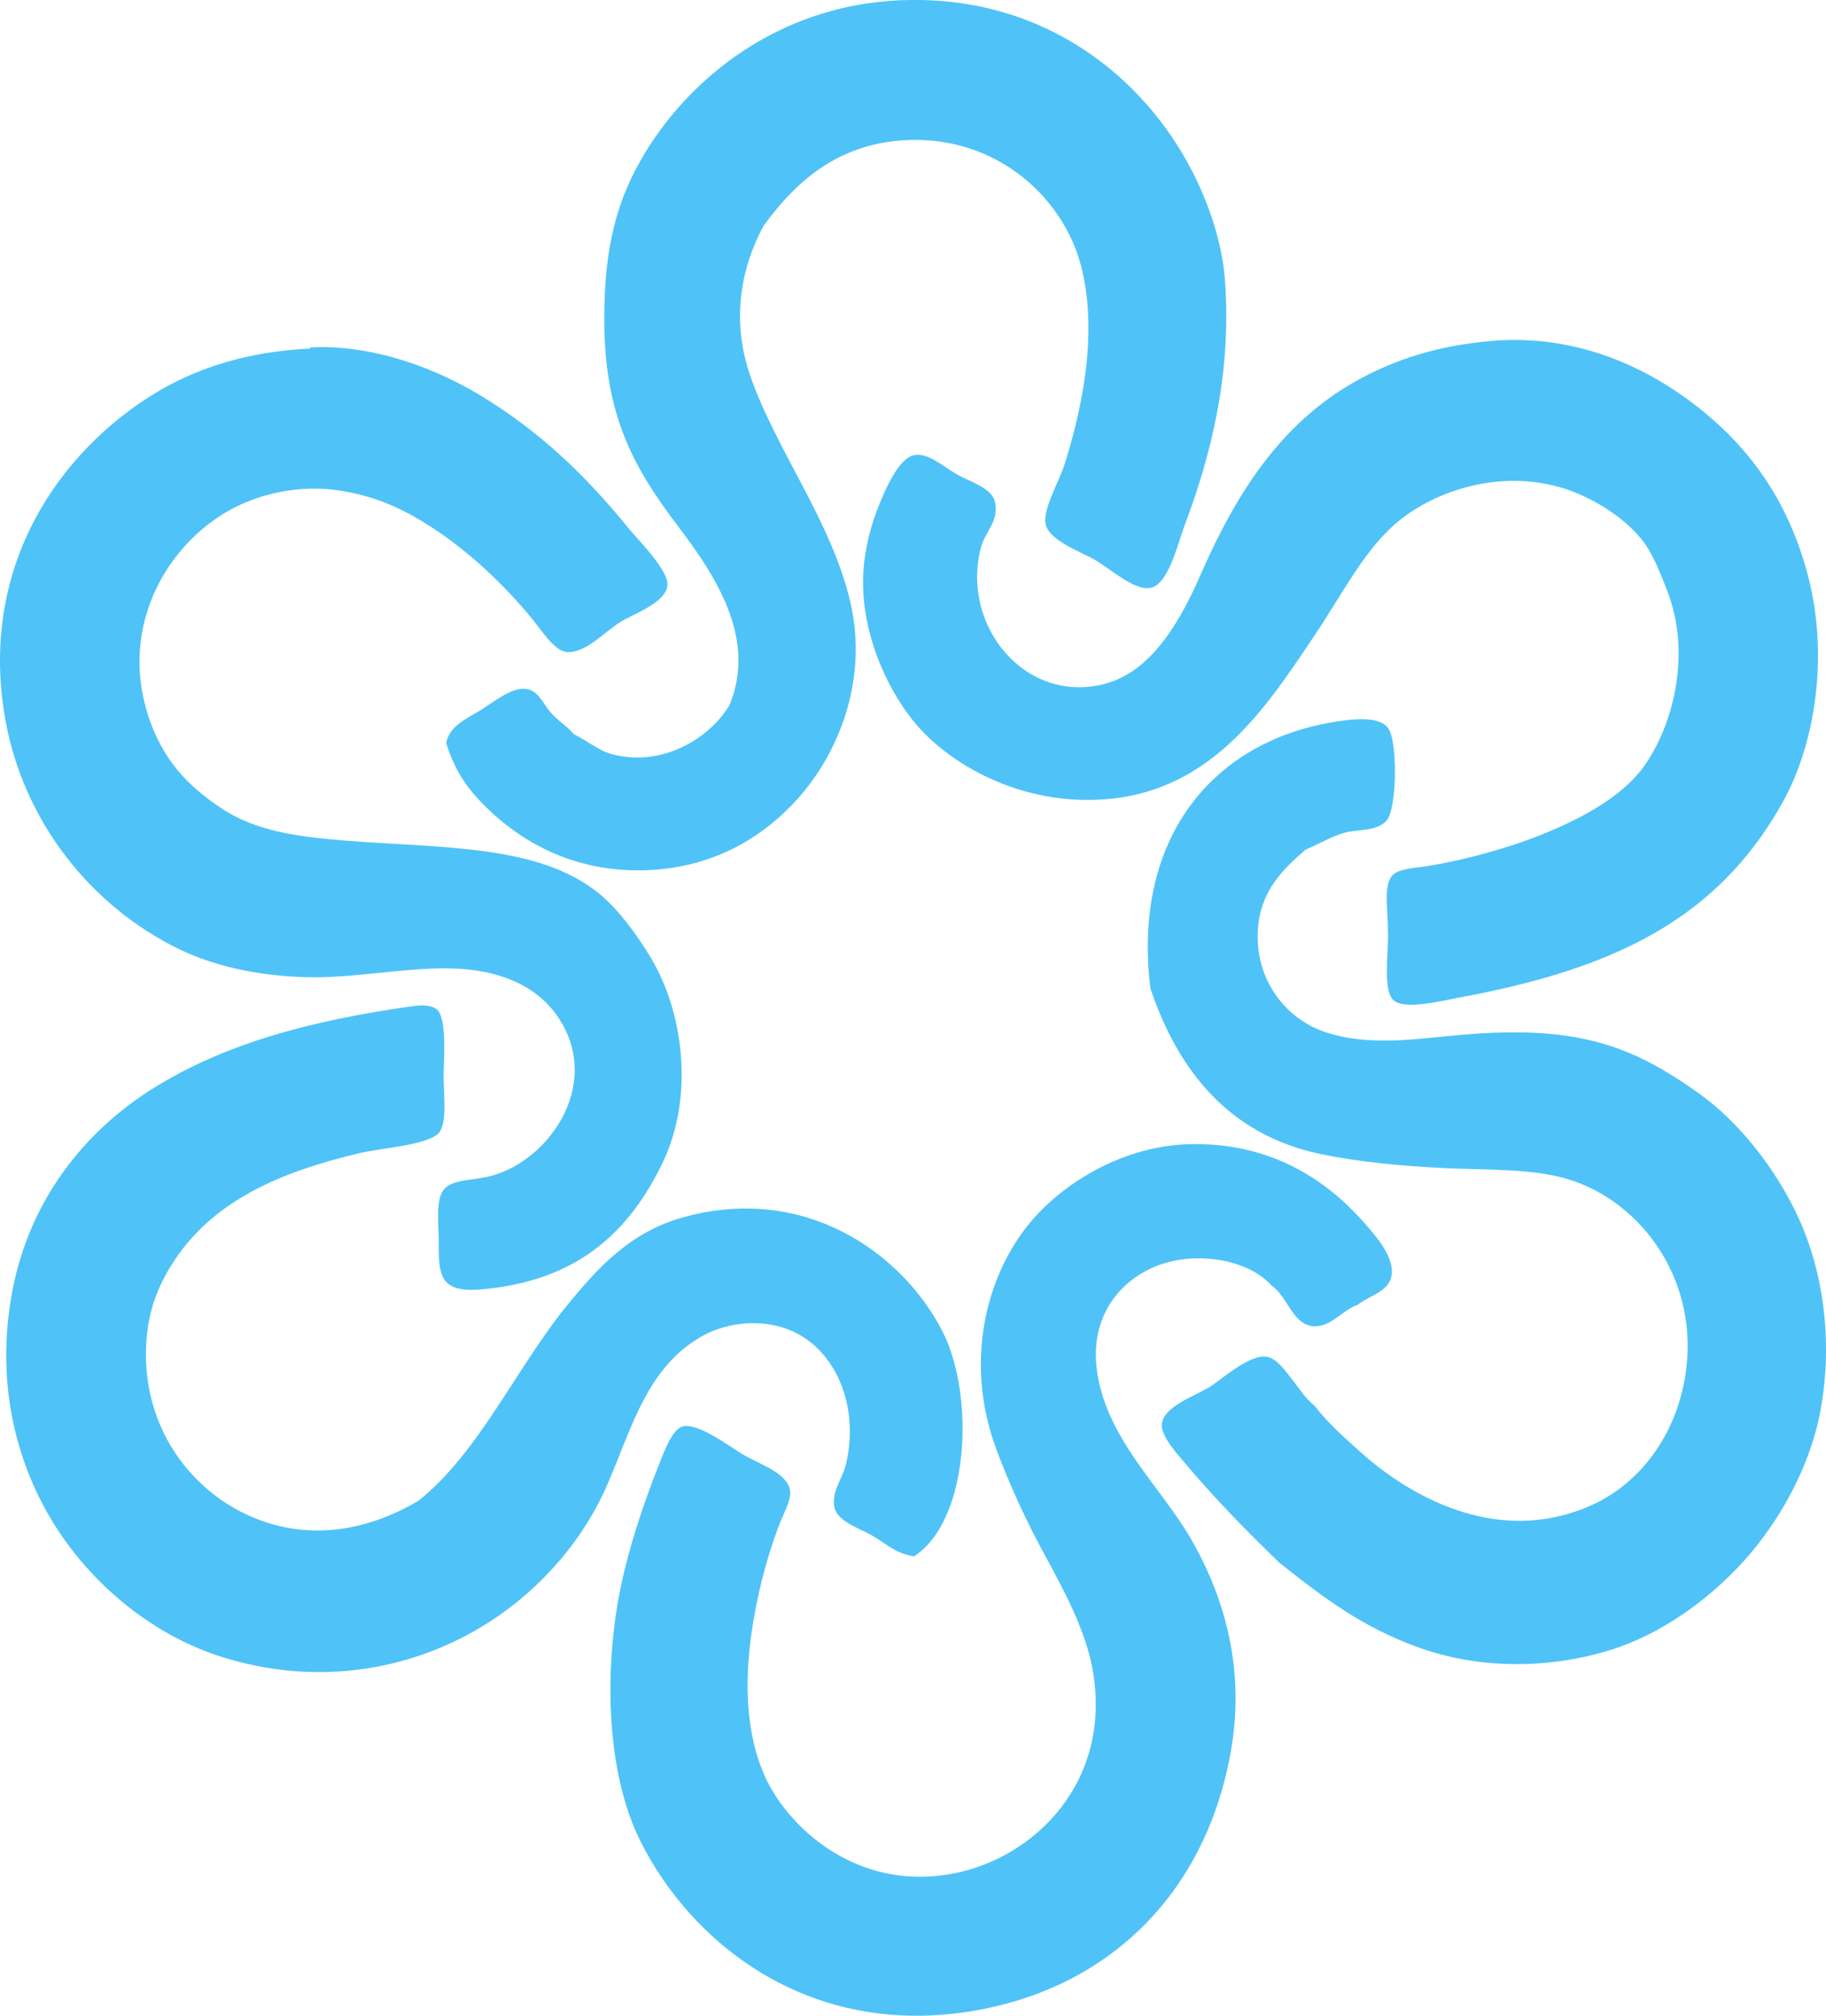 <?xml version="1.0" encoding="iso-8859-1"?>
<!-- Generator: Adobe Illustrator 19.2.0, SVG Export Plug-In . SVG Version: 6.00 Build 0)  -->
<svg version="1.1" xmlns="http://www.w3.org/2000/svg" xmlns:xlink="http://www.w3.org/1999/xlink" x="0px" y="0px"
	 viewBox="0 0 72.274 79.752" style="enable-background:new 0 0 72.274 79.752;" xml:space="preserve" fill="#4FC3F7">
<g id="Sunstar_x5F_Foods">
	<path class="logo" style="fill-rule:evenodd;clip-rule:evenodd;" d="M30.222,8.939c-1.032,1.907-1.191,3.958-0.551,5.854
		c0.997,2.956,3.279,5.865,4.003,9.106c0.691,3.098-0.538,5.966-2.102,7.705c-1.354,1.508-3.225,2.62-5.604,2.803
		c-3.031,0.233-5.347-1.015-6.955-2.702c-0.605-0.635-1.036-1.294-1.351-2.302c0.111-0.661,0.767-0.947,1.351-1.301
		c0.466-0.282,1.188-0.885,1.751-0.851c0.534,0.032,0.707,0.557,1.001,0.9c0.332,0.389,0.682,0.573,0.951,0.9
		c0.538,0.252,0.985,0.662,1.551,0.801c2.045,0.505,3.861-0.705,4.604-1.951c1.12-2.673-0.624-5.221-2.052-7.105
		c-1.731-2.284-2.901-4.35-2.902-8.156c0-2.875,0.496-4.78,1.651-6.654c1.867-3.028,5.272-5.648,9.707-5.954
		c5.675-0.392,9.746,2.759,11.759,6.454c0.704,1.293,1.33,2.958,1.451,4.604c0.274,3.722-0.572,6.99-1.602,9.707
		c-0.239,0.632-0.616,2.269-1.301,2.452c-0.644,0.172-1.589-0.719-2.251-1.101c-0.559-0.322-1.85-0.769-1.952-1.451
		c-0.088-0.587,0.56-1.697,0.751-2.302c0.669-2.112,1.365-5.224,0.65-7.906c-0.704-2.642-3.221-4.98-6.604-4.953
		C33.381,5.558,31.593,7.037,30.222,8.939z"/>
	<path class="logo" style="fill-rule:evenodd;clip-rule:evenodd;" d="M58.993,13.493c3.454-0.308,6.285,1.091,8.256,2.651
		c2.104,1.666,3.556,3.776,4.304,6.604c0.835,3.161,0.315,6.652-1.001,9.007c-2.584,4.621-6.682,6.58-12.76,7.706
		c-0.741,0.138-2.221,0.52-2.651,0.1c-0.395-0.384-0.2-1.823-0.2-2.501c0-1.128-0.196-1.94,0.149-2.402
		c0.222-0.295,0.953-0.319,1.451-0.4c1.512-0.244,3.154-0.723,4.254-1.15c1.644-0.641,3.44-1.545,4.354-2.902
		c1.169-1.739,1.752-4.467,0.85-6.805c-0.229-0.595-0.494-1.267-0.801-1.752c-0.701-1.107-2.339-2.127-3.752-2.451
		c-2.561-0.589-5.027,0.421-6.355,1.65c-1.183,1.097-2.006,2.717-3.002,4.204c-1.887,2.816-4.007,6.149-8.155,6.554
		c-3.101,0.304-5.805-1.034-7.356-2.601c-1.221-1.233-2.586-3.809-2.401-6.454c0.062-0.886,0.294-1.804,0.65-2.652
		c0.186-0.441,0.735-1.82,1.401-1.901c0.558-0.067,1.141,0.488,1.701,0.801c0.424,0.236,1.331,0.51,1.451,1.051
		c0.172,0.777-0.384,1.17-0.551,1.801c-0.82,3.096,1.753,6.231,4.903,5.404c1.93-0.507,3.06-2.656,3.804-4.354
		c1.385-3.164,3.151-5.945,6.104-7.605C55.227,14.201,56.934,13.676,58.993,13.493z"/>
	<path class="logo" style="fill-rule:evenodd;clip-rule:evenodd;" d="M12.259,13.793c-0.007,0,0.019-0.049,0.05-0.05
		c2.506-0.119,4.998,0.866,6.705,1.901c2.335,1.415,4.154,3.143,5.904,5.304c0.285,0.352,1.54,1.597,1.501,2.202
		c-0.043,0.685-1.347,1.143-1.851,1.45c-0.644,0.393-1.347,1.221-2.101,1.201c-0.501-0.014-1.024-0.847-1.352-1.251
		c-1.134-1.401-2.599-2.769-4.053-3.703c-1.016-0.651-2.122-1.222-3.703-1.451c-1.52-0.219-3.07,0.139-4.203,0.751
		c-2.647,1.434-4.576,4.866-3.152,8.557c0.606,1.572,1.608,2.522,2.803,3.303c1.312,0.856,2.863,1.091,4.854,1.251
		c3.829,0.306,7.656,0.138,10.058,2.1c0.752,0.616,1.492,1.616,2.051,2.552c1.263,2.114,1.735,5.443,0.45,8.106
		c-1.265,2.621-3.216,4.528-6.755,4.954c-0.524,0.062-1.333,0.168-1.751-0.2c-0.374-0.33-0.346-0.989-0.351-1.752
		c-0.004-0.638-0.122-1.541,0.2-1.951c0.33-0.42,1.175-0.351,1.901-0.55c2.247-0.615,4.333-3.542,2.702-6.155
		c-0.835-1.337-2.389-2.04-4.503-2.051c-1.768-0.01-3.794,0.409-5.605,0.35c-1.759-0.059-3.482-0.393-4.953-1.101
		c-3.379-1.628-6.288-5.011-6.955-9.457c-0.803-5.347,1.734-9.335,4.703-11.658C6.659,15.031,8.962,13.95,12.259,13.793z"/>
	<path class="logo" style="fill-rule:evenodd;clip-rule:evenodd;" d="M51.687,33.607c-0.908,0.776-1.815,1.656-1.901,3.202
		c-0.109,1.956,1.095,3.532,2.752,4.054c1.324,0.415,2.735,0.332,4.054,0.199c1.337-0.135,2.71-0.269,4.152-0.199
		c2.867,0.137,4.605,1.047,6.505,2.401c1.599,1.14,3.062,3.005,3.953,4.953c0.912,1.994,1.379,4.75,0.851,7.606
		c-0.408,2.206-1.627,4.373-3.002,5.904c-1.357,1.511-3.254,2.916-5.305,3.552c-2.484,0.771-5.231,0.757-7.605-0.1
		c-2.185-0.787-3.705-1.922-5.505-3.353c-1.267-1.229-2.473-2.446-3.702-3.902c-0.31-0.367-0.973-1.081-0.951-1.552
		c0.034-0.716,1.302-1.134,1.901-1.501c0.399-0.243,1.506-1.25,2.202-1.2c0.438,0.03,0.809,0.602,1.051,0.9
		c0.325,0.401,0.479,0.706,0.9,1.051c0.564,0.736,1.266,1.336,1.951,1.951c2.038,1.775,5.416,3.558,8.957,2.001
		c1.941-0.854,3.361-2.739,3.753-5.104c0.622-3.765-1.712-6.916-4.603-7.806c-1.44-0.442-3.191-0.366-4.954-0.45
		c-1.657-0.079-3.374-0.244-4.853-0.551c-3.606-0.746-5.649-3.27-6.755-6.555c-0.747-6.085,2.62-9.983,7.706-10.607
		c0.538-0.066,1.378-0.126,1.701,0.3c0.383,0.506,0.358,3.17-0.05,3.653c-0.386,0.456-1.158,0.345-1.702,0.5
		C52.637,33.115,52.2,33.407,51.687,33.607z"/>
	<path class="logo" style="fill-rule:evenodd;clip-rule:evenodd;" d="M16.561,59.377c2.398-1.904,3.868-5.263,5.905-7.756
		c1.215-1.488,2.495-2.876,4.553-3.453c4.797-1.345,8.641,1.362,10.258,4.453c1.333,2.554,1.1,7.541-1.101,8.957
		c-0.805-0.144-1.096-0.512-1.701-0.851c-0.473-0.265-1.346-0.542-1.451-1.101c-0.118-0.62,0.325-1.136,0.45-1.651
		c0.569-2.354-0.403-4.535-2.102-5.304c-1.192-0.54-2.61-0.332-3.503,0.149c-2.228,1.203-2.838,3.608-3.803,5.854
		c-1.123,2.618-3.199,4.768-5.654,6.055c-2.669,1.398-6.032,1.934-9.557,0.851c-2.761-0.849-5.127-2.818-6.604-5.104
		C0.733,58.13-0.242,54.849,0.5,51.02c0.684-3.525,2.816-6.242,5.554-7.956c2.807-1.756,6.178-2.68,10.258-3.253
		c0.359-0.05,0.781-0.062,1.001,0.15c0.356,0.345,0.269,1.801,0.25,2.352c-0.031,0.894,0.158,1.946-0.149,2.452
		c-0.323,0.53-2.322,0.654-3.153,0.851c-3.18,0.75-5.876,1.896-7.455,4.403c-0.589,0.937-0.906,1.833-1.001,2.902
		c-0.323,3.673,2.037,6.588,5.054,7.405C12.895,60.88,14.902,60.364,16.561,59.377z"/>
	<path class="logo" style="fill-rule:evenodd;clip-rule:evenodd;" d="M53.739,51.621c-0.633,0.227-1.061,0.896-1.751,0.851
		c-0.83-0.056-1.021-1.18-1.651-1.602c-0.969-1.096-3.185-1.422-4.754-0.7c-1.418,0.652-2.47,2.084-2.151,4.152
		c0.407,2.646,2.514,4.5,3.703,6.556c1.192,2.06,2.175,4.904,1.601,8.306c-0.94,5.571-4.692,9.401-10.107,10.357
		c-6.587,1.163-11.309-2.683-13.31-6.755c-1.044-2.125-1.44-5.349-0.95-8.857c0.278-1.99,0.988-4.157,1.701-5.954
		c0.259-0.654,0.564-1.48,1-1.552c0.606-0.098,1.834,0.82,2.302,1.101c0.698,0.418,1.792,0.743,1.901,1.451
		c0.056,0.36-0.279,0.95-0.45,1.4c-0.505,1.331-0.897,2.882-1.101,4.403c-0.331,2.476-0.042,4.63,0.9,6.154
		c1.114,1.803,3.612,3.833,7.056,3.203c3.273-0.6,6.397-3.676,5.554-8.156c-0.283-1.506-1.135-3.092-1.852-4.403
		c-0.746-1.367-1.428-2.839-1.951-4.253c-1.351-3.651-0.302-7.315,1.751-9.407c1.326-1.351,3.531-2.634,6.055-2.651
		c2.978-0.021,5.138,1.295,6.705,3.052c0.458,0.514,1.197,1.327,1.15,2.052C55.044,51.09,54.269,51.216,53.739,51.621z"/>
</g>
<g id="Layer_1">
</g>
</svg>
